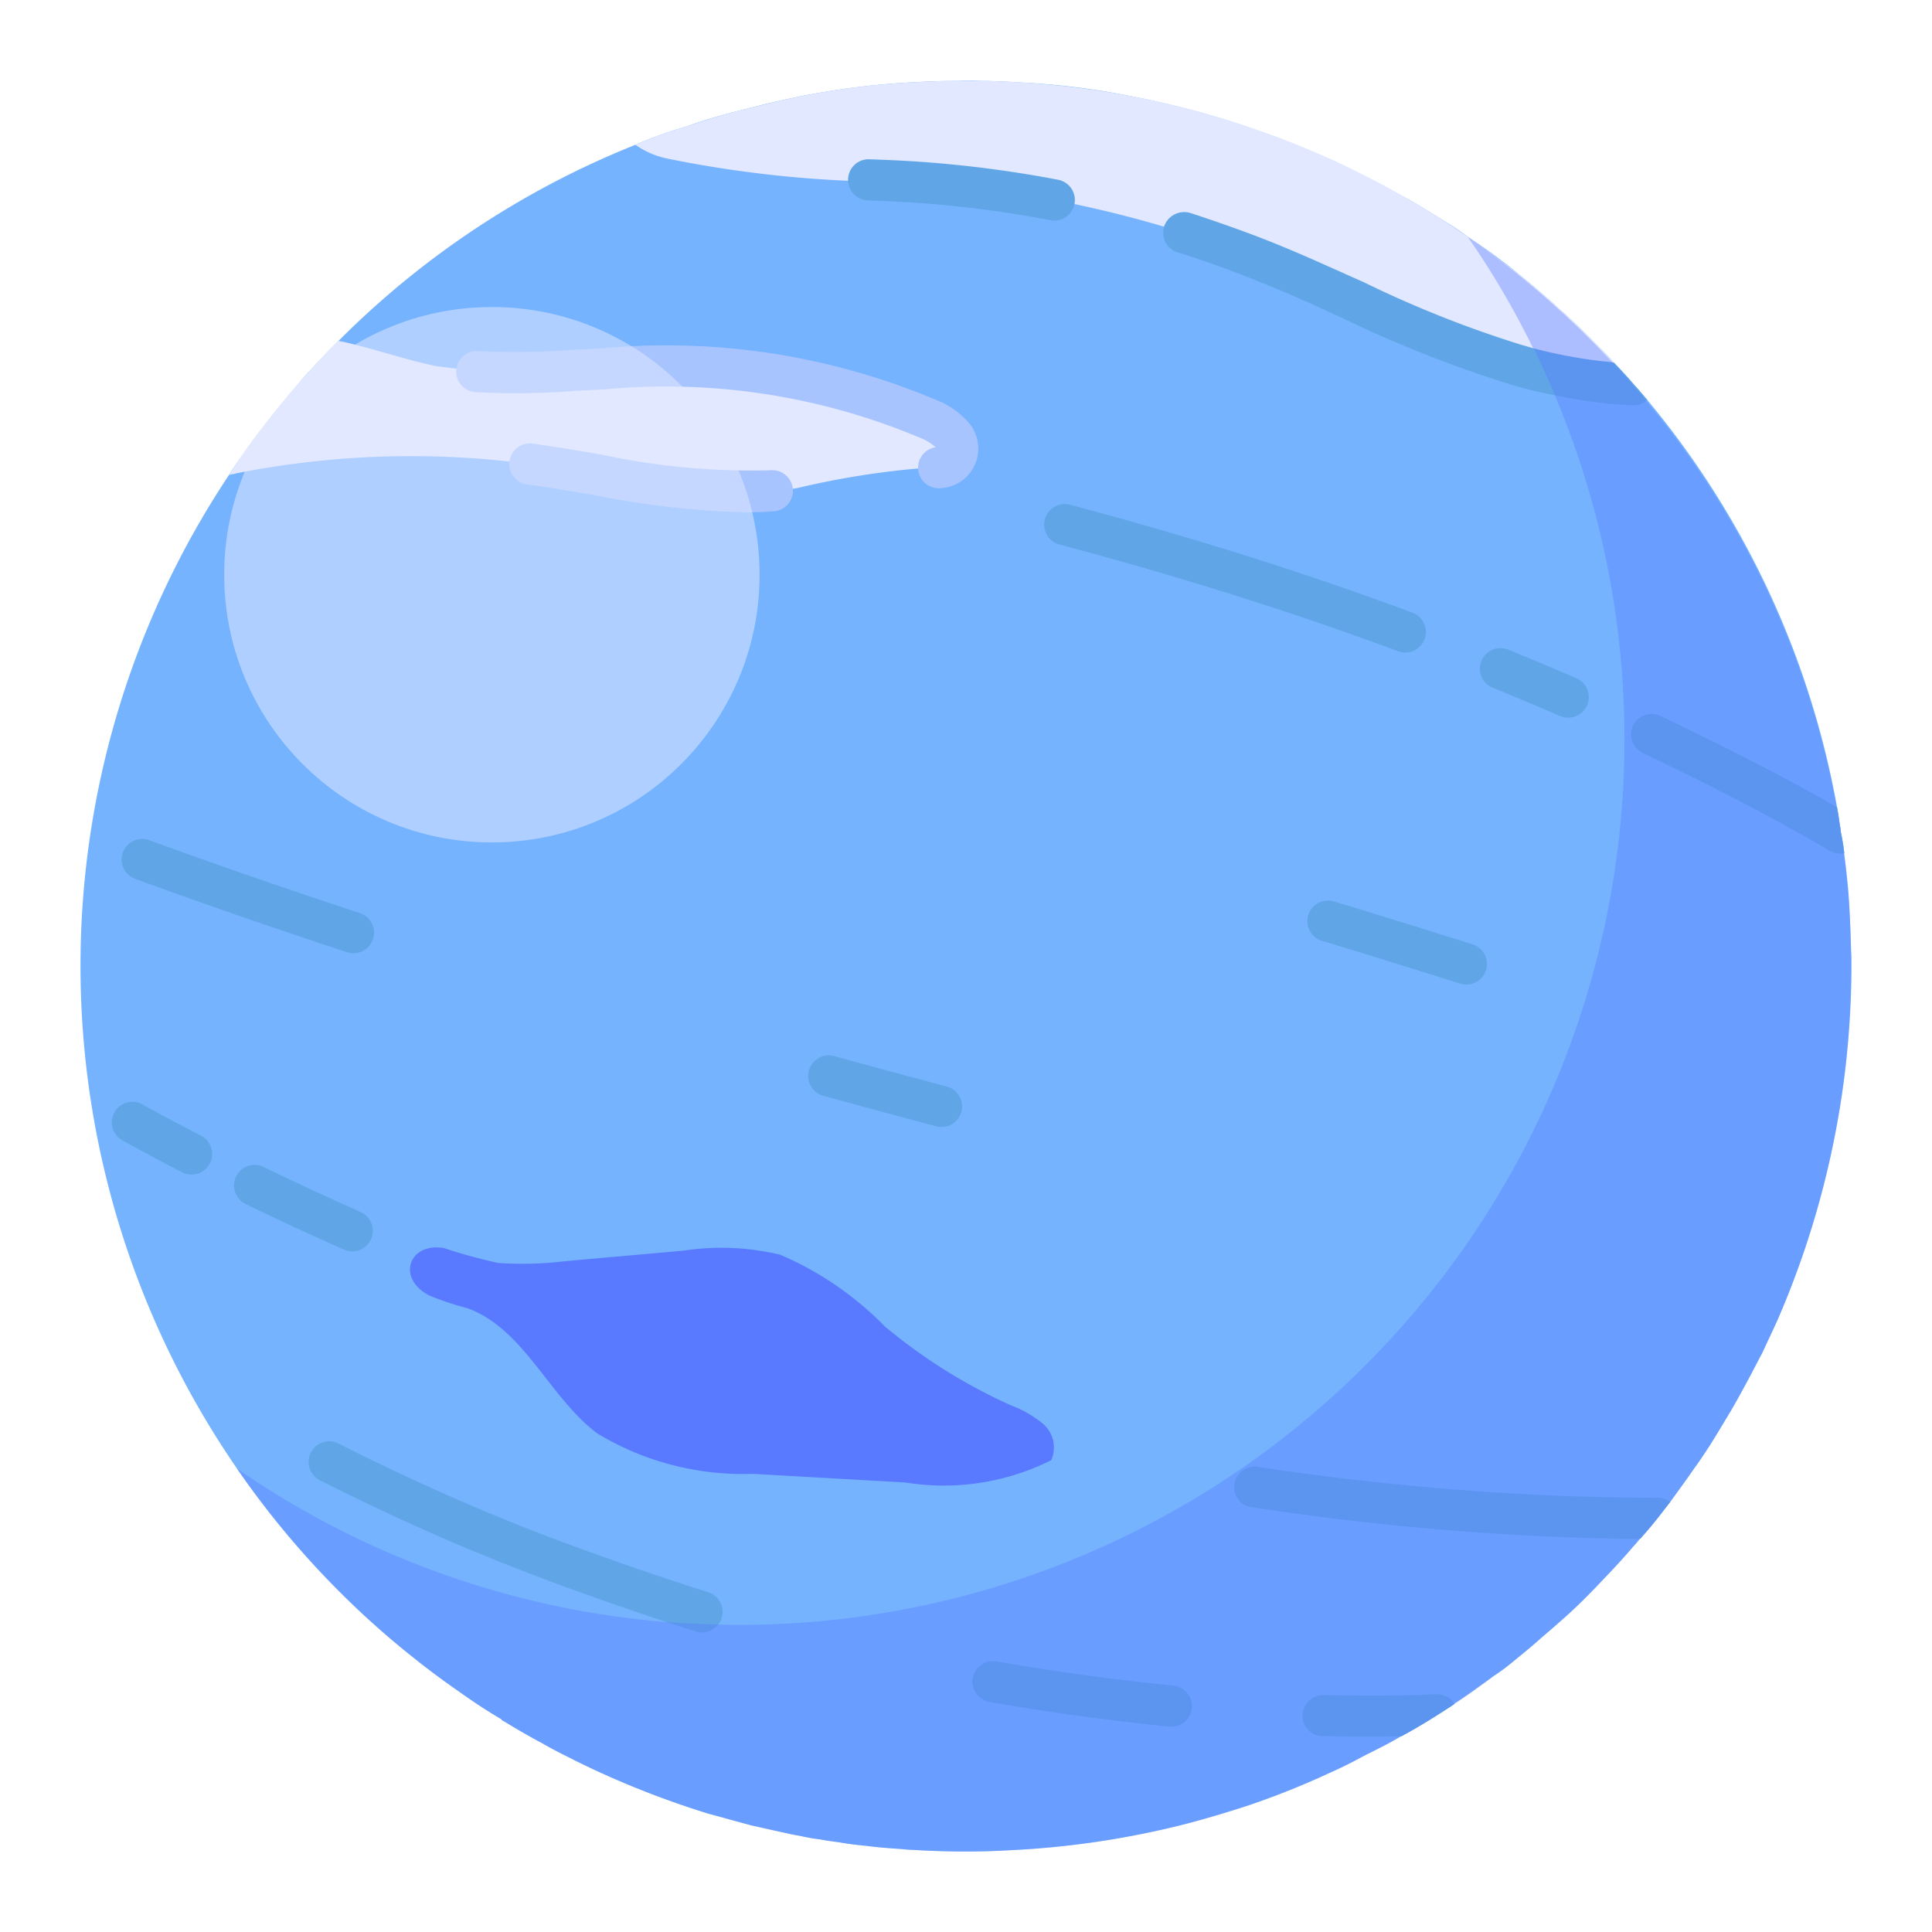 <?xml version="1.0" ?><svg data-name="Layer 3" id="Layer_3" viewBox="0 0 48 48" xmlns="http://www.w3.org/2000/svg"><defs><style>.cls-1{fill:#75b3ff;}.cls-2,.cls-6{fill:#5979ff;}.cls-3,.cls-7{fill:#e1e8ff;}.cls-4{fill:#60a6e7;}.cls-5{fill:#a8c4ff;}.cls-6{opacity:0.38;}.cls-7{opacity:0.53;}</style></defs><path class="cls-1" d="M46,24a22.215,22.215,0,0,1-1.84,8.8c-.12.27-.25.53-.37.8-.13.24-.25.48-.38.72s-.26.48-.4.72c-.17.28-.34.57-.51.84-.13.2-.26.4-.4.59-.13.19-.26.37-.39.55-.07.1-.14.19-.21.29l-.12.15a1.738,1.738,0,0,0-.13.15c-.16.21-.33.42-.51.62-.05.06-.1.13-.16.19-.22.26-.46.52-.7.77-.32.34-.65.68-1,.99-.2.18-.41.36-.62.54-.22.2-.46.39-.69.58a4.963,4.963,0,0,1-.46.34l-.42.3q-.285.21-.57.39c-.07.06-.14.1-.21.15-.36.23-.71.45-1.09.65-.17.1-.33.19-.51.28-.17.09-.34.17-.51.26-.24.13-.48.25-.73.36a20.195,20.195,0,0,1-2.04.82c-.52.17-1.05.33-1.59.47a21.833,21.833,0,0,1-4.38.65c-.34.02-.69.03-1.03.03h-.04c-.38,0-.75-.01-1.12-.03-.15-.01-.31-.01-.46-.03-.29-.02-.59-.04-.88-.08q-.345-.03-.69-.09c-.15-.02-.31-.04-.46-.07a4.54,4.54,0,0,1-.51-.09c-.12-.02-.23-.04-.35-.07-.29-.06-.58-.13-.86-.19-.1-.03-.19-.05-.29-.08-.26-.07-.51-.14-.77-.21a22.334,22.334,0,0,1-2.92-1.13c-.16-.08-.32-.15-.49-.24-.24-.12-.48-.24-.72-.38-.32-.17-.63-.35-.94-.54a.155.155,0,0,1-.08-.06c-.36-.21-.72-.45-1.07-.7q-.54-.375-1.05-.78c-.34-.27-.68-.55-1-.84-.33-.29-.64-.59-.95-.9A22.002,22.002,0,0,1,5.69,11.8c.04-.07.09-.14.13-.2.38-.55.78-1.08,1.2-1.6.19-.22.37-.44.56-.66.04-.04.08-.09.13-.14.23-.25.46-.49.7-.73A21.839,21.839,0,0,1,15.78,3.6c.32-.14.65-.26.98-.37.17-.05.33-.1.5-.16.56-.19,1.13-.33,1.7-.47a1.373,1.373,0,0,1,.17-.04,19.372,19.372,0,0,1,3.63-.52c.33-.02.66-.03,1-.03.08,0,.16-.01.24-.01.12,0,.23,0,.34.01.35,0,.71.02,1.05.04a18.61,18.61,0,0,1,2.81.36,21.509,21.509,0,0,1,2.45.63c.21.07.42.14.63.22.16.06.33.11.49.17q.63.24,1.23.51a5.519,5.519,0,0,1,.55.26c.39.19.77.39,1.15.6.1.05.19.1.29.15.33.19.65.39.97.59a6.186,6.186,0,0,1,.53.36,13.388,13.388,0,0,1,1.29.95c.29.23.57.47.84.71a1.894,1.894,0,0,0,.21.19l.01.01c.27.25.54.5.8.77.14.14.27.27.4.41.02.02.03.04.05.06a.01.01,0,0,0,.01.01c.17.18.34.36.5.55.11.12.22.25.33.38a21.811,21.811,0,0,1,4.71,10.11c.03.15.05.3.07.45a.775.775,0,0,1,.02.15,5.063,5.063,0,0,1,.09.54v.02a.014.014,0,0,0,0,.02c.06.45.11.91.13,1.37.02.35.03.7.04,1.05C46,23.76,46,23.88,46,24Z"/><path class="cls-2" d="M12.374,31.378a8.76,8.76,0,0,0,1.637-.041c.993-.092,1.985-.174,2.978-.266a6.274,6.274,0,0,1,2.394.102,8.072,8.072,0,0,1,2.599,1.78,13.5,13.5,0,0,0,3.141,1.965,2.74,2.74,0,0,1,.819.481.778.778,0,0,1,.174.88,5.972,5.972,0,0,1-3.622.553c-1.269-.072-2.527-.143-3.796-.215a6.997,6.997,0,0,1-3.858-1.003c-1.207-.911-1.811-2.589-3.223-3.111a7.413,7.413,0,0,1-.952-.317c-.829-.43-.501-1.33.368-1.177A13.54,13.54,0,0,0,12.374,31.378Z"/><path class="cls-3" d="M22.628,4.517a28.739,28.739,0,0,1-6.078-.583,2.148,2.148,0,0,1-.767-.338q.476-.2.982-.368l.491-.153a16.928,16.928,0,0,1,1.709-.471.957.957,0,0,1,.164-.041,18.961,18.961,0,0,1,3.633-.522A21.918,21.918,0,0,1,34.988,4.947,23.105,23.105,0,0,1,38.621,7.556c.061.072.143.133.205.194l.01.01a19.48,19.48,0,0,1,1.76,1.801A12.612,12.612,0,0,1,37.7,9.071a55.999,55.999,0,0,1-6.047-2.476A28.493,28.493,0,0,0,22.628,4.517Z"/><path class="cls-3" d="M19.793,12.13c-2.21.317-4.431-.307-6.651-.604a22.281,22.281,0,0,0-7.275.235c-.051.02-.123.02-.174.041.082-.143.174-.276.266-.409.256-.389.542-.757.829-1.115A22.896,22.896,0,0,1,8.404,8.467c.798.164,1.586.45,2.405.624a16.755,16.755,0,0,0,4.175.072A16.96,16.96,0,0,1,23.098,10.421a1.52,1.52,0,0,1,.553.379.542.542,0,0,1,.051.624c-.164.215-.491.215-.767.205A20.687,20.687,0,0,0,19.793,12.13Z"/><path class="cls-4" d="M17.439,40.556a.499.499,0,0,1-.154-.024c-.815-.258-1.619-.526-2.423-.814-1.2-.417-2.348-.86-3.506-1.351-1.181-.507-2.333-1.045-3.427-1.6a.512.512,0,0,1,.464-.912c1.073.546,2.205,1.074,3.365,1.571,1.135.482,2.262.916,3.446,1.328.797.286,1.589.55,2.39.804a.511.511,0,0,1-.154.999Z"/><path class="cls-4" d="M29.106,42.9c-.018,0-.035-.001-.053-.003-1.097-.112-2.096-.237-3.054-.382-.508-.079-.951-.148-1.394-.227a.512.512,0,1,1,.18-1.007c.436.077.871.146,1.308.214,1.0.152,1.983.274,3.064.385a.512.512,0,0,1-.051,1.021Z"/><path class="cls-4" d="M36.135,42.337c-.43.287-.86.553-1.31.798-.246.01-.501.01-.767.01-.379,0-.767,0-1.197-.01a.507.507,0,0,1-.501-.522.518.518,0,0,1,.512-.501h.01c1.074.02,1.965.02,2.804-.02A.482.482,0,0,1,36.135,42.337Z"/><path class="cls-4" d="M41.496,37.313c-.235.317-.481.624-.747.921q-.752,0-1.535-.031a68.649,68.649,0,0,1-8.114-.757.493.493,0,0,1-.43-.573.505.505,0,0,1,.573-.43,69,69,0,0,0,8.002.737c.665.02,1.3.031,1.934.031A.534.534,0,0,1,41.496,37.313Z"/><path class="cls-4" d="M45.82,21.19a.01.01,0,0,1-.01.01.277.277,0,0,1-.09.01.633.633,0,0,1-.26-.07c-1.34-.79-2.86-1.58-4.64-2.43a.511.511,0,0,1-.25-.68.518.518,0,0,1,.69-.24c1.65.79,3.09,1.52,4.37,2.26h.01c.03.15.05.3.07.45a.775.775,0,0,1,.02.15A5.063,5.063,0,0,1,45.82,21.19Z"/><path class="cls-4" d="M38.959,17.83a.507.507,0,0,1-.204-.042q-.815-.354-1.669-.7a.511.511,0,1,1,.384-.948q.865.35,1.693.71a.511.511,0,0,1-.204.981Z"/><path class="cls-4" d="M34.917,16.213a.503.503,0,0,1-.178-.032c-2.612-.97-5.436-1.86-8.395-2.646a.512.512,0,1,1,.262-.989c2.991.794,5.847,1.694,8.489,2.676a.512.512,0,0,1-.178.991Z"/><path class="cls-4" d="M8.752,31.091a.511.511,0,0,1-.208-.044q-1.25-.556-2.425-1.126a.512.512,0,1,1,.448-.92q1.156.561,2.393,1.111a.512.512,0,0,1-.208.979Z"/><path class="cls-4" d="M4.761,29.182a.512.512,0,0,1-.235-.057q-.772-.399-1.502-.801a.512.512,0,0,1,.494-.896q.718.396,1.478.788a.512.512,0,0,1-.235.966Z"/><path class="cls-4" d="M23.395,28.001a.517.517,0,0,1-.131-.017c-.732-.193-1.466-.393-2.204-.594L20.457,27.226a.511.511,0,1,1,.268-.987l.604.164c.735.2,1.466.399,2.197.592a.512.512,0,0,1-.131,1.006Z"/><path class="cls-4" d="M36.431,24.461a.514.514,0,0,1-.154-.023c-1.103-.348-2.247-.705-3.433-1.063a.511.511,0,0,1,.296-.979c1.189.358,2.337.717,3.445,1.066a.512.512,0,0,1-.154 1Z"/><path class="cls-4" d="M8.782,23.683a.509.509,0,0,1-.16-.025c-1.826-.601-3.596-1.214-5.264-1.823a.511.511,0,1,1,.35-.961c1.659.605,3.42,1.215,5.234,1.812a.512.512,0,0,1-.16.998Z"/><path class="cls-5" d="M18.51,12.729a22.172,22.172,0,0,1-3.734-.425c-.567-.097-1.134-.195-1.702-.271a.512.512,0,0,1,.136-1.014c.58.077,1.159.177,1.74.276a17.69,17.69,0,0,0,4.185.389.512.512,0,1,1,.07,1.021Q18.857,12.729,18.51,12.729Z"/><path class="cls-5" d="M23.315,12.13a.512.512,0,0,1-.071-1.018,1.188,1.188,0,0,0-.348-.219,16.27,16.27,0,0,0-7.885-1.218l-.72.037a19.456,19.456,0,0,1-2.483.031.511.511,0,1,1,.074-1.02,18.906,18.906,0,0,0,2.353-.032l.726-.037a17.246,17.246,0,0,1,8.355,1.307,1.976,1.976,0,0,1,.741.531.984.984,0,0,1-.67,1.635A.512.512,0,0,1,23.315,12.13Z"/><path class="cls-4" d="M26.198,5.481a.531.531,0,0,1-.097-.009,28.082,28.082,0,0,0-3.505-.445c-.343-.02-.688-.035-1.033-.048a.511.511,0,1,1,.036-1.022c.354.013.708.027,1.06.049a29.041,29.041,0,0,1,3.634.461.512.512,0,0,1-.095,1.014Z"/><path class="cls-4" d="M40.93,9.94c-.01.01-.02.02-.03.02a.462.462,0,0,1-.3.11h-.03a11.445,11.445,0,0,1-1.94-.25,9.817,9.817,0,0,1-1.07-.26,29.973,29.973,0,0,1-4.11-1.61c-.66-.31-1.32-.61-1.99-.88-.73-.3-1.46-.57-2.2-.8a.504.504,0,0,1-.34-.63V5.63a.53.53,0,0,1,.65-.34c.76.25,1.53.52,2.28.83.68.28,1.35.59,2.03.89a27.385,27.385,0,0,0,3.96,1.57c.08.02.17.05.25.07A11.773,11.773,0,0,0,40.06,9a.019.019,0,0,0,.03,0,.01.01,0,0,0,.01.01c.17.18.34.36.5.55C40.71,9.68,40.82,9.81,40.93,9.94Z"/><path class="cls-6" d="M45.99,23.65V24a23.023,23.023,0,0,1-.17,2.77,22.16,22.16,0,0,1-1.66,6.03c-.12.27-.25.53-.37.8-.13.24-.25.48-.38.72s-.26.48-.4.72c-.17.28-.34.57-.51.84-.13.2-.26.4-.4.59-.13.19-.26.37-.39.55-.07.1-.14.19-.21.29l-.12.15a7.831,7.831,0,0,1-.63.77c-.05.06-.11.13-.17.19-.22.26-.46.52-.7.77-.32.34-.65.68-1,.99-.2.18-.41.36-.62.54-.22.2-.46.39-.69.58a4.963,4.963,0,0,1-.46.34c-.32.25-.65.48-.98.7-.07.05-.15.1-.22.14-.36.23-.71.45-1.09.65-.17.1-.33.19-.51.28-.17.09-.34.17-.51.26-.24.13-.48.25-.73.36a20.195,20.195,0,0,1-2.04.82c-.52.17-1.05.33-1.59.47a21.833,21.833,0,0,1-4.38.65c-.34.02-.69.03-1.03.03h-.04c-.38,0-.75-.01-1.12-.03-.15-.01-.31-.01-.46-.03-.29-.02-.59-.04-.88-.08q-.345-.03-.69-.09c-.15-.02-.31-.04-.46-.07a4.54,4.54,0,0,1-.51-.09c-.12-.02-.23-.04-.35-.07-.29-.06-.58-.13-.86-.19-.1-.03-.19-.05-.29-.08-.26-.07-.51-.14-.77-.21a22.334,22.334,0,0,1-2.92-1.13c-.16-.08-.32-.15-.49-.24-.24-.12-.48-.24-.72-.38-.32-.17-.63-.35-.94-.54a.155.155,0,0,1-.08-.06c-.36-.21-.72-.45-1.07-.7q-.54-.375-1.05-.78c-.34-.27-.68-.55-1-.84-.33-.29-.64-.59-.95-.9a21.824,21.824,0,0,1-2.5-3.01A21.842,21.842,0,0,0,16.56,40.3h.02c.41.03.83.05,1.25.06h.01c.17.01.35.01.52.01A21.999,21.999,0,0,0,38.63,9.82c-.08-.19-.16-.38-.25-.57-.09-.2-.18-.4-.28-.6h-.01A21.202,21.202,0,0,0,36.47,5.89c.01,0,.01.01.02.01A22.505,22.505,0,0,1,40.06,9a6.479,6.479,0,0,1,.5.56,4.025,4.025,0,0,1,.34.4,21.816,21.816,0,0,1,4.73,10.09c.03.15.06.3.08.45a.775.775,0,0,1,.02.15c.03.18.06.36.08.55l.01.01a.014.014,0,0,0,0,.02c.05.45.1.91.13,1.37C45.97,22.95,45.98,23.3,45.99,23.65Z"/><circle class="cls-7" cx="12.221" cy="14.279" r="6.651"/></svg>